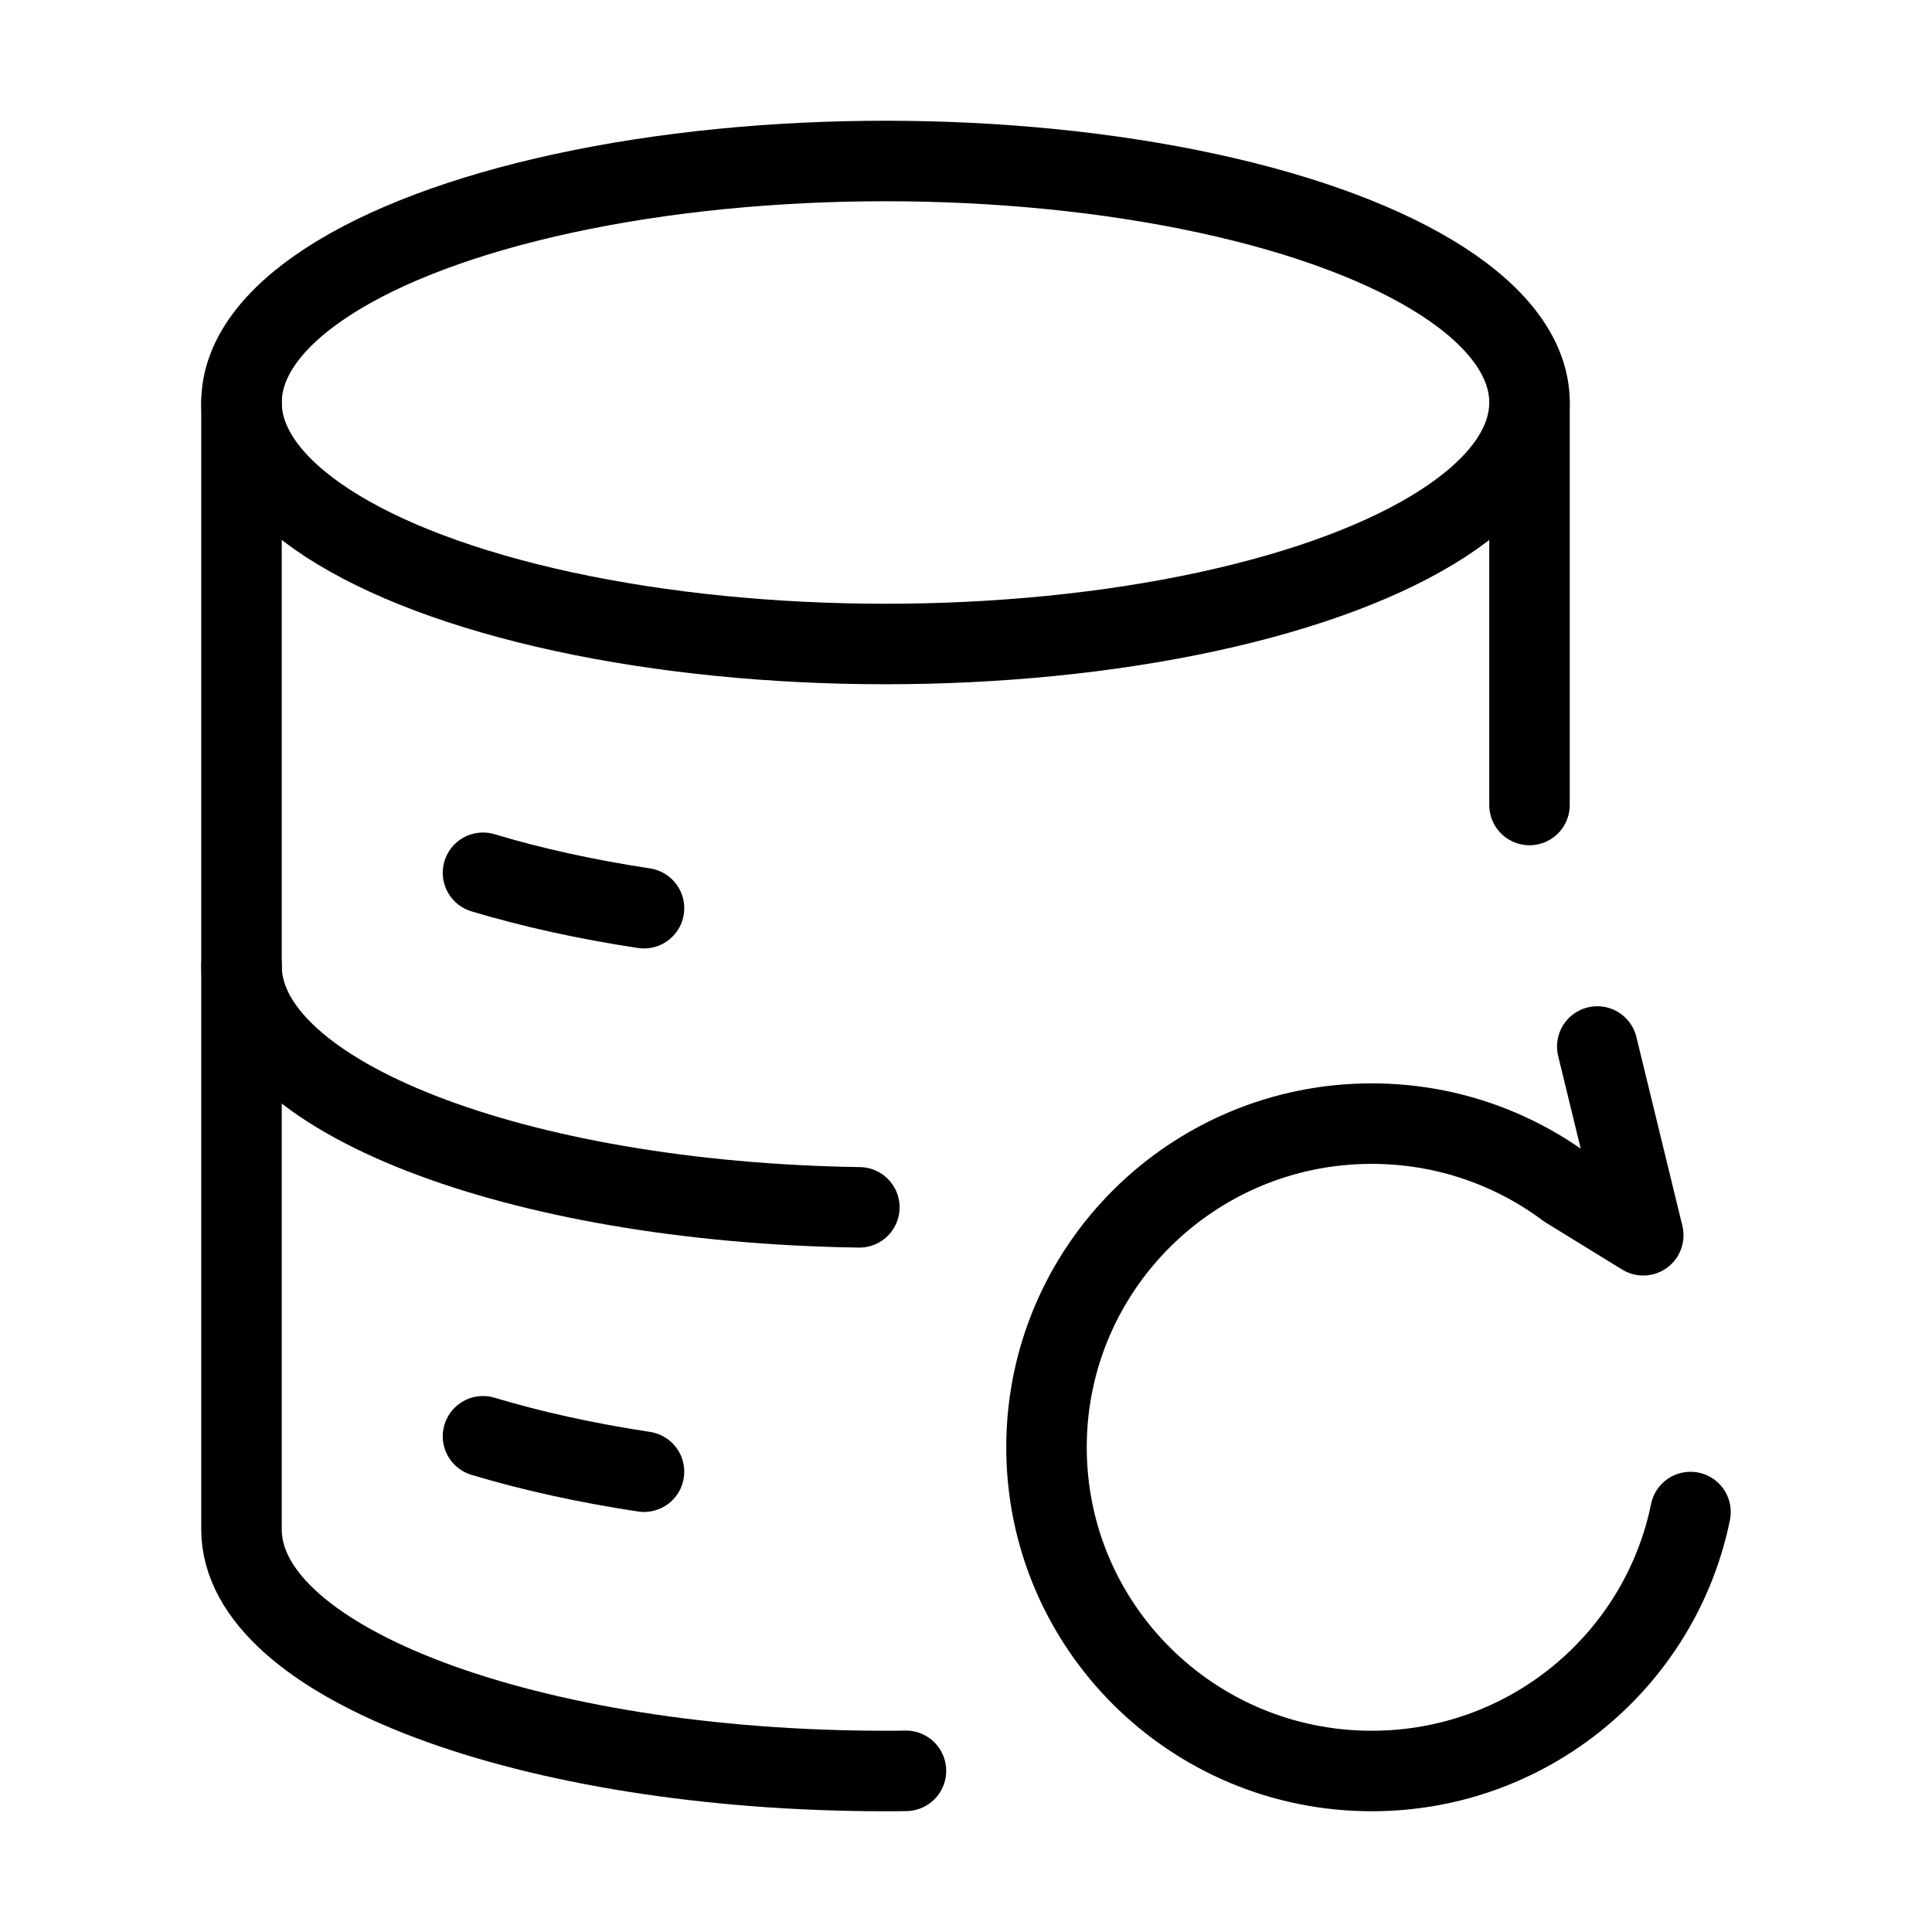 <svg xmlns="http://www.w3.org/2000/svg" viewBox="0 0 24 24" fill="none" stroke="currentColor" stroke-linecap="round" stroke-linejoin="round">
  <ellipse cx="11" cy="5" rx="8" ry="3" stroke="currentColor" key="k0" />
  <path d="M6 10.842C6.602 11.023 7.274 11.172 8 11.282" stroke="currentColor" key="k1" />
  <path d="M6 17.842C6.602 18.023 7.274 18.172 8 18.282" stroke="currentColor" key="k2" />
  <path d="M19.842 13L20.413 15.345L19.465 14.762C18.789 14.257 17.95 13.958 17.04 13.958C14.809 13.958 13 15.758 13 17.979C13 20.2 14.809 22 17.04 22C18.995 22 20.626 20.619 21 18.783" stroke="currentColor" key="k3" />
  <path d="M19 5V10M3 5V19C3 20.657 6.582 22 11 22C11.085 22 11.169 22 11.254 21.998" stroke="currentColor" key="k4" />
  <path d="M3 12C3 13.616 6.407 14.934 10.675 14.998" stroke="currentColor" key="k5" />
</svg>